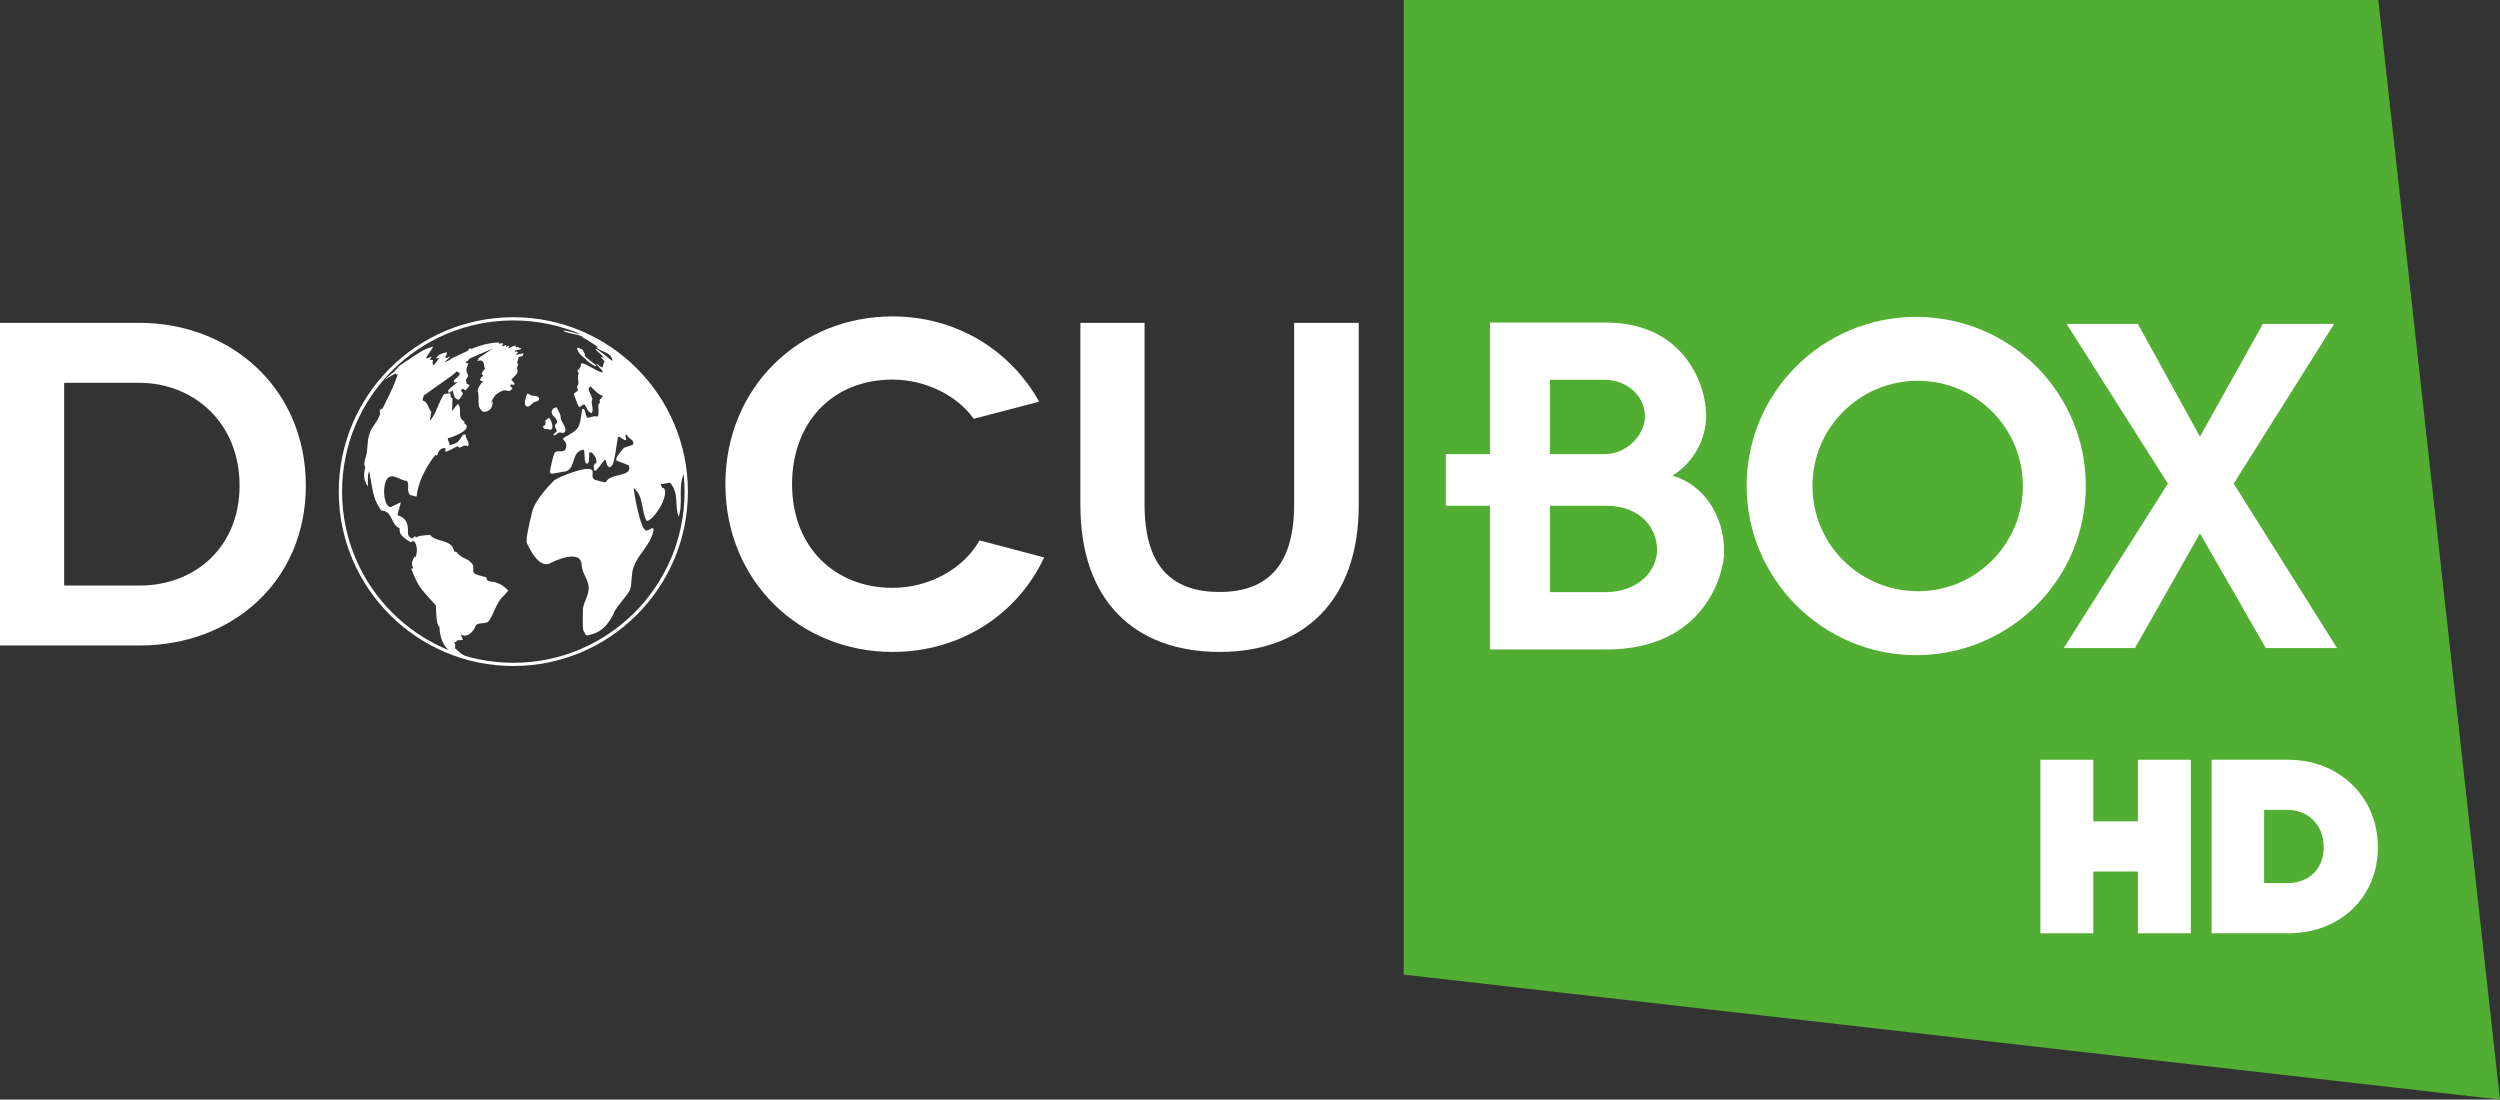 <?xml version="1.0" encoding="UTF-8" standalone="no"?>
<svg xmlns:rdf="http://www.w3.org/1999/02/22-rdf-syntax-ns#" xmlns="http://www.w3.org/2000/svg" height="74.478mm" width="169.33mm" version="1.1" xmlns:cc="http://creativecommons.org/ns#" xmlns:dc="http://purl.org/dc/elements/1.1/" viewBox="0 0 600.012 263.9">
 <rect x="0" y="0" width="600.012" height="263.9" fill="#333333" stroke="none"/>
 <g transform="translate(-1616.5 -649.12)">
  <path d="m1953.4 649.12v233.91l263.1 29.99-29.2-263.9h-233.9z" fill="#52ae32"/>
  <g fill="#fff">
   <g fill-rule="evenodd">
    <path d="m2144.5 777.14-15.6 27.52h-17.1l25-39.47-24.3-38.33h17.1l14.9 27.06 15.1-27.06h17.1l-24.1 38.33 24.8 39.47h-17.1l-15.8-27.52z"/>
    <path d="m2001.4 770.49h-12.9v20.74h12.9v13.76h-27.3v-34.5h-10.6v-12.4h10.6v-31.57h27.3v13.75h-12.9v17.82h12.9v12.4zm0.4 0h-0.4v-12.4h0.4c5 0 9.5-4.52 9.5-9.02 0-5.18-4.7-8.8-9.5-8.8h-0.4v-13.75h0.4c19.2 0 24.2 15.33 24.2 22.32 0 3.61-1.4 10.15-8.1 14.43 7.2 2.04 12.4 9.25 12.4 18.27 0 5.41-4.8 23.45-28.2 23.45h-0.7v-13.76h0.4c7.7 0 12.4-4.95 12.4-10.14 0-4.95-3.6-10.6-12.4-10.6"/>
    <path d="m2076.8 791.01c-14 0-25.3-11.27-25.3-25.26 0-13.97 11.3-25.25 25.3-25.25v-15.33h-0.5c-22.3 0-40.6 18.03-40.6 40.58 0 22.32 18.3 40.6 40.6 40.6h0.5v-15.34zv0 15.34c22.3-0.23 40.3-18.28 40.3-40.6s-18-40.36-40.3-40.58v15.33c13.9 0 25.2 11.28 25.2 25.25 0 13.99-11.3 25.26-25.2 25.26"/>
   </g>
   <g>
    <path d="m2142.3 873.11h-12.7v-14.82h-10.7v14.82h-12.7v-41.65h12.7v14.78h10.7v-14.78h12.7v41.65z"/>
    <path d="m2159.9 861.06h5.8c4.1 0 8.5-2.69 8.5-8.61 0-5.87-4.3-8.94-8.5-8.94h-5.8v17.55zm5.8 12.05h-18.4v-41.65h18.4c12.3 0 21.5 9.02 21.5 20.99s-9 20.66-21.5 20.66"/>
    <path style="color-rendering:auto;text-decoration-color:#000000;color:#000000;isolation:auto;mix-blend-mode:normal;shape-rendering:auto;solid-color:#000000;block-progression:tb;text-decoration-line:none;text-decoration-style:solid;image-rendering:auto;white-space:normal;text-indent:0;text-transform:none" d="m1739.7 725.25c-23.1 0-41.9 18.74-41.9 41.85s18.8 41.86 41.9 41.86 41.9-18.75 41.9-41.86-18.8-41.85-41.9-41.85zm0 0.77c22.7 0 41.1 18.38 41.1 41.08s-18.4 41.09-41.1 41.09-41.1-18.39-41.1-41.09 18.4-41.08 41.1-41.08z"/>
    <path d="m1780.7 764.17c0.1 0.46 0.3 0.43 0.3-0.8-0.1-1.2-0.1-1.19-0.4-3.51-0.2-1.17-0.3-1.27-0.8-3.52-0.3-1.16-0.3-1.08-1-3.25-0.4-1.11-0.4-1.11-1.3-3.21-0.5-1.08-0.5-1.02-1.5-3.01-0.6-1.03-0.7-1.08-1.9-2.96-0.6-0.99-0.6-0.9-1.9-2.68-0.8-0.94-0.8-0.88-2.2-2.55-0.9-0.89-1-0.95-2.6-2.47-0.9-0.86-1-0.89-2.8-2.29-1-0.81-1.5-1.07-3.3-2.31-0.8-0.49-1.3-0.71-2.1-1.17-0.1-0.08-0.7-0.38-0.9-0.47-1-0.54-0.7-0.25-1.2-0.41 0 0 0.4 0.25 1.2 0.78v0.02c-1-0.35-1.8-1.07-2.9-1.2l-0.2 0.08c-1.6-0.47-1.6-0.47-1.7-0.49 0.1 0.06 0.3 0.11 0.4 0.16-1.5-0.48-1.9-0.45-2.3-0.41 1.5 0.79 3.3 0.71 4.9 1.47l-0.4-0.04c0 0.01 3.2 1.86 3.9 2.51-0.1 0.01-0.3 0.04-0.4 0.05 1.2 1.2 3.7 1.01 3.9 3.3-2.6-2.06-2.6-2.06-3.7-2.85-0.1 0.02-0.3 0.05-0.4 0.06 1.7 1.46 1.7 1.46 2 1.99-0.2-0.12-0.5-0.2-0.7-0.21 0.3 0.34 0.6 0.69 0.9 1.05-0.1 0.13-0.1 0.13-0.5 1.49-0.5-0.16-0.5-0.16-1.1-0.77-0.1 0-0.3-0.01-0.4-0.01 0.5 0.55 1.1 1.05 1.5 1.6v0.41c-1.8-0.51-3.1-1.73-4.9-2.28-0.1 0.08-0.2 0.17-0.3 0.24 0 0.7 0 0.7-0.4 0.99 0 0.13 0.1 0.28 0.1 0.4-0.1-0.04-0.3-0.12-0.4-0.17l-0.1 0.31c0.1 0.23 0.2 0.55 0.3 0.78-0.6 0.95 0.4 2.1-0.4 3.03 0.1 0.31 0.1 0.7 0.2 1-0.3 0.34-0.8 0.5-1 0.85 1.1 2.87 1.1 2.87 1.3 3.13 0.3-0.1 0.7-0.34 0.9-0.58 0.1 0 0.3-0.01 0.4-0.01 0.6 0.66 0.6 1.74 1.7 2.02 0.7-1.08-0.4-2.34 0.2-3.43-1.1-2.48-1.1-2.48-0.5-3 2 1.92 2 1.92 3 2.31-0.2 0.41-0.6 0.69-0.8 1.06 0.2 0.6 0 0.72-0.3 0.99 0.1 2.63 0.1 2.63-0.3 2.95l-0.3-0.12c-0.8-0.05-1.4 0.42-2.1 0.33-0.4-0.66-0.3-1.48-0.8-2.09-0.1 0.02-0.3 0.04-0.4 0.07-0.6 4.75-0.6 4.75-4.5 6.91v0.43c1.2 0.81 0.5 2.28 0.5 2.31-0.6 0.92-1.8 0.07-2.5 0.72-0.4 0.36-1.3 4.53-1.2 4.81 0.2 0.4 0.2 0.4 3.3-0.2h0.1l0.1-0.03s0.1 0 0.2-0.01c2.7-0.73 1.2-4.84 4.4-5.24 0.4 1.07 0 2.2 0.5 3.27 0.1 0.04 0.3 0.07 0.4 0.11 0.4-0.41 0.4-0.41 0.4-2.64 0.2-0.03 0.3-0.07 0.5-0.12 1 0.84 1.4 1.73 1.2 2.64-0.1 0.04-0.2 0.08-0.4 0.12-0.1 0.23-0.2 0.56-0.2 0.8 0.2 1.44 0.2 1.44 2.6-1.75 0.1 0.04 0.2 0.11 0.3 0.15 0.3 1.18 0.3 1.18 0.8 1.66 1-0.13 1.2-1.23 2.1-7.24 0.1-0.05 0.2-0.09 0.3-0.13 1.4 0.95 1.4 0.95 1.7 0.76 0-0.39-0.2-0.77-0.2-1.18l0.4 0.04c0.2 0.92 1.7 0.98 1.5 2.17-0.1 0.21-0.1 0.21-2.1 0.84-0.3 0.1-2.2 2.37-2 3 0 0.12 0 0.12 3 1.26 1.1 2.93-4.4 1.73-5.5 4.05-0.4 0.16-2.8-0.65-2.8-0.66-0.7-0.59-0.2-1.39-0.4-2.08-0.5-1.57-7.9 1.37-9.1 2.23 0 0-4.7 4.44-5.4 7.73-0.8 3.29-1.6 6.74-1.2 7.49 1.4 2.96 3.5 6.15 5.9 4.56 0.1-0.03 7.1-3.6 7.2 0.67 0.1 1.92 1.6 3.37 1.7 5.28 0.1 1.89-1.2 3.43-1.4 5.24 0 0.04-0.1 4.77 0.1 5.09 0.4 0.59 0.5 1.29 1 1.24 0 0 1.5-0.42 1.6-0.47 3.4-1.12 4.9-5.33 4.9-5.36 0.9-1.46 2.1-2.73 3.1-4.15 0.8-1.09 0.8-1.09 1.1-4.77 0.4-4.22 4.7-6.67 5.2-10.85-0.1-0.05-0.3-0.13-0.4-0.18-0.4 0.19-0.7 0.43-1.2 0.59-1.6 0.61-3.3-10.07-3.2-10.22 2.5 2.09 1.7 5.39 3.1 7.91 1.4 0.13 5.4-5.57 4.2-7.82-0.2-0.02-0.3-0.06-0.4-0.09-0.7-1.32-0.8-0.71 1.8-1.28 2.3 2.58 1 5.36 2.1 8.21 1.1-3.35-0.2-6.96 1.2-10.26 0.3 1.14 0.1 1.37 0.1 1.28"/>
    <path d="m1756.5 733.26v-0.01c0-0.04 0-0.08-0.4-0.29-0.2-0.14-0.9-0.45-1.1-0.41 0 0.09 0 0.17 0.1 0.52 0.2 0.45 0.3 0.63 0.6 1.04 0.1 0.08 0.2 0.18 0.3 0.24 0.1 0.14 0.1 0.14 1 0.91 0.2 0.17 0.3 0.39 0.5 0.56 0.2 0.12 1.5 1.12 1.9 1.18 0.2 0.02 0.2-0.16 0.1-0.23-0.2-0.22-0.3-0.31-0.9-0.73-0.3-0.26-1.5-1.21-1.8-1.56-0.1-0.11 0.1-0.14 0.1-0.26 0-0.33-0.4-0.53-0.4-0.84-0.1-0.09-0.1-0.1 0-0.12"/>
    <path d="m1740.6 733.06h-0.1 0.1zm-6.1 55.65c-1.1-0.09-1.2-0.47-1.3-1.04-3.1-0.8-3.2-0.82-3.1-2.1 0-0.7 0-0.98-0.9-1.75-0.6-0.56-1.6-0.78-2.2-1.34-0.2-0.11-0.4-0.28-0.5-0.39-0.2-0.12-0.3-0.36-0.4-0.51-0.2-0.04-0.4-0.07-0.6-0.11-0.5-3.09-4.3-2.06-5.8-3.99-2.6 0.23-2.6 0.23-3.3 0.62-0.1-0.09-0.2-0.19-0.3-0.28-0.2 0.16-0.5 0.35-0.7 0.51-0.9-0.21-1-1.21-1-1.21 0.2-2.83-0.8-3.78-2.5-4.38 0.2-1.04 0.6-2.05 0.8-3.1 0-0.02 0-0.02-2.5 1.22-0.1-0.05-0.3-0.12-0.4-0.2-1.3-0.92-1.5-5.02-0.4-6.57 1.3-1.72 3.2 0.47 4.8 0.45 0.7 1.07-0.3 2.45 0.8 3.44 0.3-0.12 1.2 0.44 1.5 0.25 0.5-5.06 4.4-9.89 4.5-9.91 0.1 0.03 0.3 0.1 0.4 0.14 0.4-1.3 0.7-1.46 1.6-1.86 0.1 0.04 0.3 0.09 0.4 0.14v0.81c1.1-0.28 2-0.97 3-1.36 0.1 0.1 0.2 0.25 0.3 0.36 0.7-0.1 1.3-0.85 2.1-0.31 0.6-1.04-0.7-1.86-0.5-2.84-0.2 0-0.5 0.02-0.7 0.05-1.2 1.95-1.2 1.95-3.2 2.54 0.1-0.61-0.5-1.07-0.4-1.67 1.2-0.3 6.3-2.2 3.9-3.65 0-0.12 0-0.28 0.1-0.39-2-0.97-0.4-3.02-1.6-4.21-0.6 0.52-0.9 1.22-1.4 1.72 0-0.01 0-0.01 0.1-3.09-0.1-0.06-0.3-0.16-0.4-0.23 0-0.29-0.1-0.66-0.1-0.94-0.6 0.03-0.6 0.03-1.5 0.14-1.4 2.04-1.8 4.54-3.4 6.47 0-0.19 0-0.19 0.3-2.23-0.8-0.86-0.7-2.26-2.1-2.7l0.3-1.16c7.3-5.13 7.3-5.13 7.9-5.81 0.2 0.1 0.6 0.32 0.8 0.54-0.3 0.61-0.3 0.61-1.5 1.62 0 0.14 0.1 0.33 0.1 0.48 0.2 0.06 0.5 0.05 0.7-0.05v0.1c-2.3 1.85-2.3 1.85-2 2.49l1-0.57c0.2 1.7 0.7 2.02 1.3 2.23 0.7-0.55 0.9-1.02 1.1-1.58-0.2-0.2-0.3-0.48-0.5-0.69 0.1-0.12 0.3-0.28 0.4-0.4 0.2 0.04 0.5 0.22 0.7 0.4 0.3-0.34 0.7-0.8 1-1.14-0.1-0.2-0.4-0.39-0.7-0.44 0-0.27-0.1-0.64-0.2-0.89 0.2-0.28 0.4-0.7 0.6-1-0.6-1.47-0.6-1.47 0-2.99-0.2-0.01-0.5-0.15-0.7-0.3 0.7-0.41 0.7-0.41 1-0.88l5.5-2.38s-2.8 1.91-3.5 2.39c0.1 0.02 0.1 0.04 0.2 0.07 0 0.04 0 0.09-0.1 0.2 0 0.03-0.1 0.05-0.1 0.07v0.01 0.07c-0.1 0.07-0.2 0.15-0.3 0.23l0.2-0.06 0.1-0.01c0.1-0.07 0.3-0.09 0.4-0.11 0.3-0.03 0.5-0.01 0.6 0.1 0.1 0.05 0.2 0.14 0.3 0.32 0.2 0.5 0.2 1.05 0.4 1.57-0.2 0.23-0.4 0.45-0.6 0.68-0.1 0.15-0.1 0.3-0.2 0.51v0.08c0.2 0.12 0.3 0.27 0.4 0.37-0.1 0.1-0.2 0.17-0.3 0.24-0.1 0.06-0.2 0.12-0.2 0.2-0.1 0.14-0.2 0.3-0.3 0.6v0.04c0.1 0.1 0.3 0.18 0.5 0.26 0-0.03 0-0.03 0.1-0.03 0.1 0.03 0.1 0.07 0.1 0.11 0 0.1-0.1 0.23-0.3 0.32-0.4 0.45-0.8 1.05-1 1.91 0.1 0.18 0.2 0.37 0.2 0.57 0.1 0.84 0 1.69 0.1 2.53v0.35c0.1 0.24 0.1 0.43 0.2 0.59 0 0.1 0.1 0.2 0.2 0.3 0.1 0.18 0.2 0.33 0.4 0.52 0.4 0.19 0.8 0.25 1.5-0.09 0.9-0.54 1-1.45 1.1-2.3-0.1 0.16-0.3 0.34-0.5 0.63 0.3-0.81 0.6-1.47 1-1.91 0-0.05 0-0.1 0.1-0.14v-0.09h0.1s0-0.04 0.1-0.09c0-0.05 0.1-0.12 0.2-0.16 0.3-0.21 0.7-0.52 1.2-0.68 0.2-0.17 0.5-0.19 0.7-0.16 0.1 0.01 0.1 0.01 0.3 0.04 0.8 0.16 1 0.19 1.5-0.54l-0.6-0.6v-0.01l0.5-0.42c0 0.04 0.1 0.11 0.1 0.15s0 0.11 0.1 0.16c0.1-0.08 0.2-0.16 0.4-0.23-0.1-0.39-0.1-0.39-0.8-1.13 0.1-0.05 0.1-0.1 0.2-0.14-0.1 0.01-0.1 0.01-0.1 0.02 0.1-0.07 0.1-0.12 0.2-0.17 1.4-1.41 1.4-1.49 1-2.55 0.1-0.09 0.2-0.23 0.2-0.33 0.1-0.17 0.1-0.41 0.2-0.58-0.1-0.08-0.3-0.16-0.3-0.23 0.3-1.02 0.3-1.02 0.4-1.44 0.2-0.06 0.6-0.15 0.8-0.18 0.2-0.2 0.3-0.51 0.3-0.75-0.2 0.1-0.5 0.15-0.7 0.19 0.1-0.02 0.3-0.03 0.4-0.02v0.01c-0.1 0.05-0.3 0.04-0.4 0.01-0.4 0.05-0.7 0.1-1 0.27v-0.16c0.1-0.19 0.3-0.39 0.5-0.53-0.1-0.06-0.3-0.1-0.4-0.17-0.1 0.02-0.1 0.03-0.2 0.05l-0.1 0.02c-0.1-0.02-0.1-0.14-0.1-0.21 0-0.03 0-0.04 0.2-0.13v-0.02 0.04c0.4-0.19 0.9-0.07 1.3-0.39 0-0.04 0-0.12-0.1-0.18-0.1 0.01-0.2 0.02-0.4 0.03v0.01 0.01 0.05-0.07c-0.1-0.1-0.2-0.22-0.2-0.32l-0.1 0.01c-0.1 0.01-0.3 0.05-0.4 0.06-0.2 0.01-0.3-0.01-0.2-0.18v-0.03c0 0.05 0.1 0.08 0.2 0.09-0.1-0.08-0.1-0.17-0.1-0.25-0.4 0.05-0.6 0.07-1.9 0.73 0.2-0.22 0.3-0.52 0.4-0.73-0.3 0.08-0.6 0.2-0.9 0.28 0.1-0.13 0.1-0.3 0.1-0.43-0.2 0.13-0.7 0.27-1 0.3 0.1-0.23 0.2-0.54 0.2-0.8-0.2 0.08-0.5 0.16-0.8 0.21-0.1-0.09-0.2-0.23-0.2-0.33-3.1 0.16-5.4 1.08-6.7 1.63v-0.29c-0.3 0.11-0.6 0.35-0.7 0.58 0.1-0.05 0.3-0.1 0.4-0.15-0.2 0.15-0.2 0.15-4.5 2.17l-0.2 0.22c-0.4 0.2-0.8 0.49-1.3 0.63 1.3-1.32 1.3-1.32 1.4-1.41-0.3 0.06-0.7 0.22-0.9 0.38-0.2-0.06-0.3-0.14-0.4-0.22 0.4-0.53 0.4-0.58 0.5-1.12-0.4-0.05-2.4 0.43-2.6 1.45 0.3-0.04 0.7-0.12 0.9-0.2-0.7 0.51-0.9 1.43-1.7 1.84-0.1-0.92-0.1-0.92 0.1-1.25-0.3-0.02-0.6-0.07-0.9-0.13 0.2-0.2 0.4-0.5 0.5-0.75l-1.3 0.58c0.1-0.09 0.2-0.21 0.3-0.32-0.1 0.03-0.3 0.04-0.4 0.06 0-0.02 1.4-1.92 1.8-2.7-0.5 0.14-1 0.23-2.5 0.93-1.1 0.76-2.4 1.37-3.4 2.23-0.7 0.36-1.3 0.84-1.9 1.24-0.4 0.3-0.8 0.68-1.1 1.01 0.2-0.14 0.4-0.33 0.6-0.46-0.3 0.3-0.7 0.6-1 0.91l0.2-0.08s-1.7 1.38-2.4 1.99c0 0.04-0.1 0.12-0.1 0.18 0.8-0.6 1.8-1.02 2.6-1.6v0.39c0.2-0.04 0.4-0.09 0.5-0.12-1.1 3.04-1.1 3.04-3.8 8.49 0-0.08-0.2-0.19-0.2-0.27-0.2 0.2-0.3 0.47-0.4 0.66 0.1 0.23 0.2 0.56 0.1 0.77-0.5 1.72-2 2.94-2.5 4.62-0.7 1.93-0.3 3.97-1 5.89-0.4 1.43-0.3 1.62 0 2.24 0 0.03-1 2.47 0.6 4.54 0.1-1.22-0.2-2.49 0.3-3.69 1.2 6.77 1.2 6.77 2.9 9.48 2.9 0.13 2.2 3.43 4.4 4.22 0 1.16 0 1.78 2.7 3.4 0.1-0.08 0.3-0.2 0.4-0.27 0.1 0.03 0.3 0.06 0.5 0.09 0.3 0.59 0.9 1.46 0.3 3.7-0.1-0.01-0.2-0.05-0.3-0.07-0.7 1.22-0.8 1.8-0.3 2.77-0.2 0.04-0.3 0.09-0.5 0.13 1.7 4.18 1.7 4.18 5.9 8.79 0.2 4.22 0.3 4.47 0.9 5.23 0 0.05-0.2 6.76 6.3 7.15v-0.27s-0.4 0.2-0.4-0.12c-1-0.45-1.4-1.13-2.2-1.7 0.1-0.86 0.1-0.86-0.2-1.4 0.2-0.04 0.4-0.11 0.5-0.13 0.1-0.13 0.1-0.27 0.2-0.37 1.2-0.05 1.2-0.05 1.4-0.16-0.4-0.91-0.4-0.91-0.4-1.22 1.7 1 3.2-1.36 3.3-1.67 0.3-1.67 2.7-0.51 3.4-1.7 1.2-1.74 1.6-3.85 3-5.45 0.2-0.22 0.5-0.51 0.7-0.7 0.2-0.29 0.6-0.68 0.9-0.98 0-0.01-1.5-2-4-2.2"/>
    <path d="m1745.5 744.31c-0.1-0.05-0.2-0.09-0.3-0.12-0.4-0.11-0.8-0.04-1.2-0.17-0.3-0.12-0.5-0.34-0.8-0.39-0.1 0-0.1 0-0.2 0.01-0.4 1.1-1 2.94 0.1 3.05 0.1 0.01 0.3 0 0.5-0.15 0-0.02 0.1-0.04 0.1-0.07 0-0.02 0.1-0.04 0.1-0.08 0.3-0.2 0.5-0.5 0.8-0.69 0.4-0.28 1.1-0.16 1.3-0.78 0-0.27-0.1-0.48-0.4-0.61"/>
    <path d="m1750.1 750.69c-0.1 0.06-0.5 0.41-0.4 0.67 0 0.14 0 0.4 0.3 0.78 0.1 0.19 0.1 0.31 0.1 0.43 0 0.45-0.9 0.5-0.7 1.05 0.6 0.01 0.9-0.74 1.5-0.72 0.3 0.01 0.5 0.2 0.8 0.12 0.1-0.01 0.1-0.02 0.1-0.04 0.4-0.21 0.4-0.63 0.4-0.78-0.1-0.88-0.7-1.5-1-2.27-0.2-0.48-0.1-1-0.3-1.48 0-0.09-0.8-1.54-0.8-1.55h-0.2c-0.8 0.19-1 0.86-1 0.94-0.1 0.95 0.9 1.33 1.2 2.1 0.2 0.44 0.1 0.69 0 0.75"/>
    <path d="m1747.9 752.1c0.2 0.04 0.3 0.09 0.5 0.12l0.1 0.01c0.1 0.02 0.2 0.03 0.3-0.03 0-0.01 0.5-0.24 0.2-1.23-0.1-0.67-0.6-1.59-0.8-1.61-0.1 0.02-0.1 0.04-0.2 0.18-0.2 0.16-0.2 0.17-0.3 0.29-0.1 0.07-0.2 0.08-0.3 0.18v0.54c0.1 0.45-0.1 0.71-0.5 0.8h-0.1c0.1 0.32 0.1 0.52 0.3 0.63 0.2 0.2 0.5 0.07 0.8 0.12"/>
    <path d="m1650.1 789.65c12.9 0 23.9-8.96 23.9-24.01 0-15.03-11-24.65-24.1-24.65h-18v48.66h18.2zm-0.2-63.05c22.1 0 40 15.82 40 39.04 0 23.12-17.8 38.39-39.8 38.39h-33.6v-77.43h33.4z"/>
    <path d="m1850.2 749.62c-4.1-5.76-11.8-9.4-19.5-9.4-14.5 0-24.1 10.39-24.1 25.1 0 15.15 10.3 24.88 24.1 24.88 8.9 0 17.1-4.64 20.9-11.39l15.5 4.09c-6.4 13.71-20.1 22.68-36.4 22.68-22.2 0-40.1-16.92-40.1-40.26s17.9-40.27 40.1-40.27c15.3 0 28.3 8.09 35.2 20.47l-15.7 4.1z"/>
    <path d="m1942.6 726.61v43.8c0 22.77-13.1 35.17-33.4 35.17-20.5 0-33.4-12.4-33.4-35.17v-43.8h15.4v43.58c0 14.38 6.1 21 18 21 11.7 0 17.9-6.62 17.9-21v-43.58h15.5z"/>
   </g>
  </g>
 </g>
</svg>
